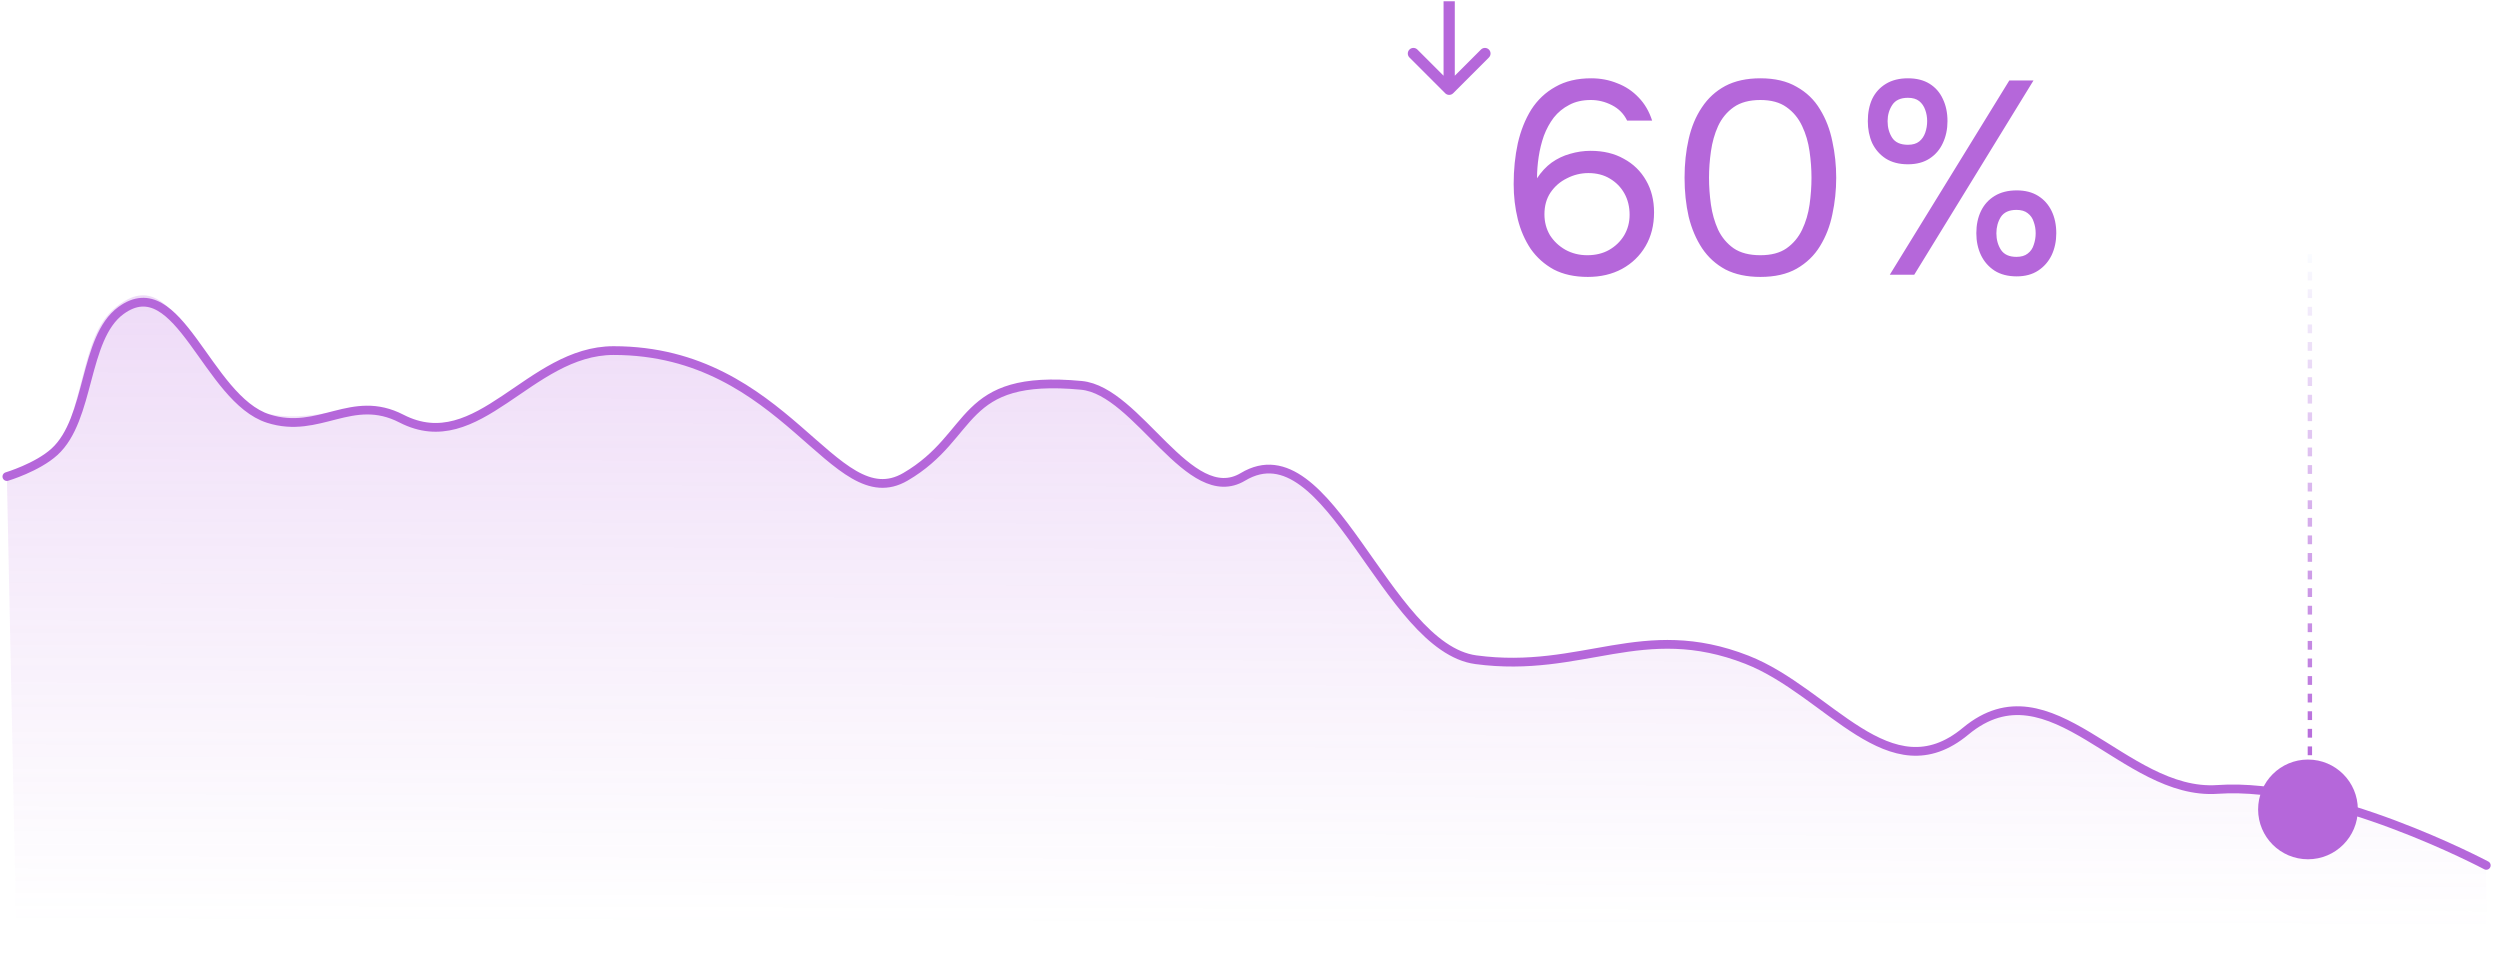 <svg width="364" height="142" viewBox="0 0 364 142" fill="none" xmlns="http://www.w3.org/2000/svg">
<path d="M9.205 64.446C8.145 67.472 1 69.346 1 69.346L2.5 142H362V126.5C362 126.5 340.592 114.012 324.5 115C310.818 115.84 301.6 99.6 290.5 104.5C271.717 112.791 280.5 111.5 257.5 98C243.667 89.881 232.857 96.99 215 96.5C201.74 96.136 194.597 62.487 180.535 69.837C172.742 73.909 166.726 56.435 156.886 55.628C138.978 54.158 139.604 67.084 130.342 70.326C123.278 72.8 118.759 62.977 106.694 55.138C102.564 53.209 99.273 51.621 92.698 50.728C80.363 49.054 69.104 66.021 57.949 61.017C50.717 57.773 45.578 62.098 38.162 60.037C29.258 57.563 26.32 38.613 17.971 43.94C12.5 47.429 13.066 53.42 9.205 64.446Z" fill="url(#paint0_linear_5313_22765)" fill-opacity="0.2"/>
<path d="M1 69.388C1 69.388 5.417 68.066 7.922 65.792C13.207 60.997 12.121 49.228 17.613 45.21C25.997 39.078 30.132 58.101 39.072 60.95C46.519 63.322 51.193 57.214 58.455 60.95C69.655 66.711 77.048 51.045 89.338 51.045C114.499 51.045 121.447 75.479 131.83 69.425C142.214 63.371 139.462 54.415 157.442 56.107C165.701 56.884 173.154 74.115 180.978 69.427C193.531 61.903 201.666 94.288 214.897 96.058C230.427 98.134 239.156 90.102 254.354 96.06C266.317 100.75 275.119 115.656 286.196 106.462C298.616 96.153 309.147 115.908 322.884 114.94C339.041 113.802 362 126 362 126" stroke="#B567DA" stroke-width="1.275" stroke-linecap="round"/>
<g filter="url(#filter0_bd_5313_22765)">
<circle cx="336.041" cy="116.576" r="7.26" fill="#B567DA"/>
</g>
<line x1="336.319" y1="37" x2="336.319" y2="110" stroke="url(#paint1_linear_5313_22765)" stroke-width="0.638" stroke-dasharray="1.28 1.28"/>
<path d="M210.422 13.579C210.741 13.898 211.259 13.898 211.578 13.579L216.785 8.372C217.104 8.053 217.104 7.535 216.785 7.215C216.465 6.896 215.947 6.896 215.628 7.215L211 11.843L206.372 7.215C206.053 6.896 205.535 6.896 205.215 7.215C204.896 7.535 204.896 8.053 205.215 8.372L210.422 13.579ZM211.818 1L211.818 0.182L210.182 0.182L210.182 1L211.818 1ZM211.818 13L211.818 1L210.182 1L210.182 13L211.818 13Z" fill="#B567DA"/>
<path d="M231.19 40.32C229.27 40.32 227.617 39.96 226.23 39.24C224.87 38.493 223.75 37.493 222.87 36.24C222.017 34.96 221.39 33.52 220.99 31.92C220.59 30.293 220.39 28.587 220.39 26.8C220.39 24.693 220.59 22.72 220.99 20.88C221.417 19.013 222.07 17.373 222.95 15.96C223.857 14.547 225.03 13.44 226.47 12.64C227.91 11.813 229.644 11.4 231.67 11.4C233.03 11.4 234.297 11.64 235.47 12.12C236.67 12.573 237.71 13.267 238.59 14.2C239.47 15.107 240.124 16.227 240.55 17.56H236.91C236.43 16.573 235.697 15.827 234.71 15.32C233.724 14.813 232.697 14.56 231.63 14.56C230.404 14.56 229.35 14.8 228.47 15.28C227.59 15.733 226.844 16.347 226.23 17.12C225.644 17.893 225.164 18.773 224.79 19.76C224.444 20.747 224.19 21.773 224.03 22.84C223.87 23.907 223.79 24.947 223.79 25.96C224.404 25.027 225.11 24.267 225.91 23.68C226.737 23.093 227.63 22.667 228.59 22.4C229.577 22.107 230.577 21.96 231.59 21.96C233.457 21.96 235.07 22.347 236.43 23.12C237.817 23.867 238.897 24.92 239.67 26.28C240.444 27.613 240.83 29.16 240.83 30.92C240.83 32.787 240.417 34.427 239.59 35.84C238.764 37.253 237.617 38.36 236.15 39.16C234.71 39.933 233.057 40.32 231.19 40.32ZM231.11 37.16C232.31 37.16 233.364 36.907 234.27 36.4C235.204 35.867 235.937 35.16 236.47 34.28C237.004 33.373 237.27 32.373 237.27 31.28C237.27 30.107 237.017 29.067 236.51 28.16C236.004 27.253 235.297 26.533 234.39 26C233.51 25.467 232.47 25.2 231.27 25.2C230.177 25.2 229.137 25.453 228.15 25.96C227.164 26.44 226.364 27.133 225.75 28.04C225.164 28.92 224.87 29.973 224.87 31.2C224.87 32.32 225.137 33.333 225.67 34.24C226.23 35.12 226.977 35.827 227.91 36.36C228.87 36.893 229.937 37.16 231.11 37.16ZM256.312 40.32C254.339 40.32 252.646 39.96 251.232 39.24C249.846 38.493 248.712 37.467 247.832 36.16C246.952 34.827 246.299 33.293 245.872 31.56C245.472 29.8 245.272 27.907 245.272 25.88C245.272 23.853 245.472 21.973 245.872 20.24C246.272 18.48 246.912 16.947 247.792 15.64C248.672 14.307 249.806 13.267 251.192 12.52C252.606 11.773 254.312 11.4 256.312 11.4C258.419 11.4 260.179 11.813 261.592 12.64C263.032 13.44 264.166 14.533 264.992 15.92C265.846 17.307 266.446 18.867 266.792 20.6C267.166 22.307 267.352 24.067 267.352 25.88C267.352 27.693 267.166 29.467 266.792 31.2C266.446 32.907 265.846 34.453 264.992 35.84C264.166 37.2 263.032 38.293 261.592 39.12C260.179 39.92 258.419 40.32 256.312 40.32ZM256.312 37.16C257.886 37.16 259.152 36.827 260.112 36.16C261.099 35.467 261.859 34.56 262.392 33.44C262.926 32.32 263.286 31.107 263.472 29.8C263.659 28.467 263.752 27.16 263.752 25.88C263.752 24.627 263.659 23.347 263.472 22.04C263.286 20.707 262.926 19.48 262.392 18.36C261.859 17.213 261.099 16.293 260.112 15.6C259.152 14.907 257.886 14.56 256.312 14.56C254.712 14.56 253.419 14.907 252.432 15.6C251.446 16.293 250.686 17.213 250.152 18.36C249.646 19.48 249.299 20.707 249.112 22.04C248.926 23.347 248.832 24.627 248.832 25.88C248.832 27.16 248.926 28.467 249.112 29.8C249.299 31.107 249.646 32.32 250.152 33.44C250.686 34.56 251.446 35.467 252.432 36.16C253.419 36.827 254.712 37.16 256.312 37.16ZM275.154 40L292.554 11.72H296.074L278.714 40H275.154ZM293.634 40.24C292.354 40.24 291.274 39.96 290.394 39.4C289.54 38.84 288.887 38.093 288.434 37.16C287.98 36.2 287.754 35.133 287.754 33.96C287.754 32.733 287.98 31.653 288.434 30.72C288.887 29.787 289.554 29.053 290.434 28.52C291.314 27.987 292.38 27.72 293.634 27.72C294.86 27.72 295.9 27.987 296.754 28.52C297.607 29.053 298.26 29.787 298.714 30.72C299.167 31.653 299.394 32.733 299.394 33.96C299.394 35.133 299.167 36.2 298.714 37.16C298.26 38.093 297.607 38.84 296.754 39.4C295.9 39.96 294.86 40.24 293.634 40.24ZM293.594 37.4C294.287 37.4 294.834 37.24 295.234 36.92C295.66 36.6 295.954 36.173 296.114 35.64C296.3 35.107 296.394 34.547 296.394 33.96C296.394 33.373 296.3 32.827 296.114 32.32C295.954 31.787 295.66 31.36 295.234 31.04C294.834 30.72 294.287 30.56 293.594 30.56C292.527 30.56 291.767 30.907 291.314 31.6C290.887 32.293 290.674 33.08 290.674 33.96C290.674 34.893 290.9 35.707 291.354 36.4C291.807 37.067 292.554 37.4 293.594 37.4ZM277.794 23.92C276.514 23.92 275.434 23.64 274.554 23.08C273.7 22.52 273.047 21.773 272.594 20.84C272.167 19.88 271.954 18.813 271.954 17.64C271.954 16.413 272.167 15.333 272.594 14.4C273.047 13.467 273.714 12.733 274.594 12.2C275.474 11.667 276.54 11.4 277.794 11.4C279.047 11.4 280.1 11.667 280.954 12.2C281.807 12.733 282.447 13.467 282.874 14.4C283.327 15.333 283.554 16.413 283.554 17.64C283.554 18.813 283.327 19.88 282.874 20.84C282.447 21.773 281.807 22.52 280.954 23.08C280.1 23.64 279.047 23.92 277.794 23.92ZM277.794 21.08C278.487 21.08 279.034 20.92 279.434 20.6C279.834 20.28 280.127 19.853 280.314 19.32C280.5 18.787 280.594 18.227 280.594 17.64C280.594 17.053 280.5 16.507 280.314 16C280.127 15.467 279.834 15.04 279.434 14.72C279.034 14.4 278.487 14.24 277.794 14.24C276.727 14.24 275.967 14.587 275.514 15.28C275.06 15.973 274.834 16.76 274.834 17.64C274.834 18.573 275.06 19.387 275.514 20.08C275.967 20.747 276.727 21.08 277.794 21.08Z" fill="#B567DA"/>
<defs>
<filter id="filter0_bd_5313_22765" x="303.28" y="83.816" width="65.521" height="65.521" filterUnits="userSpaceOnUse" color-interpolation-filters="sRGB">
<feFlood flood-opacity="0" result="BackgroundImageFix"/>
<feGaussianBlur in="BackgroundImageFix" stdDeviation="12.75"/>
<feComposite in2="SourceAlpha" operator="in" result="effect1_backgroundBlur_5313_22765"/>
<feColorMatrix in="SourceAlpha" type="matrix" values="0 0 0 0 0 0 0 0 0 0 0 0 0 0 0 0 0 0 127 0" result="hardAlpha"/>
<feOffset dy="1.275"/>
<feGaussianBlur stdDeviation="2.134"/>
<feComposite in2="hardAlpha" operator="out"/>
<feColorMatrix type="matrix" values="0 0 0 0 0.711 0 0 0 0 0.403 0 0 0 0 0.857 0 0 0 1 0"/>
<feBlend mode="normal" in2="effect1_backgroundBlur_5313_22765" result="effect2_dropShadow_5313_22765"/>
<feBlend mode="normal" in="SourceGraphic" in2="effect2_dropShadow_5313_22765" result="shape"/>
</filter>
<linearGradient id="paint0_linear_5313_22765" x1="181.712" y1="42.889" x2="181.494" y2="135.001" gradientUnits="userSpaceOnUse">
<stop stop-color="#AC4BD9"/>
<stop offset="1" stop-color="#B567DA" stop-opacity="0"/>
</linearGradient>
<linearGradient id="paint1_linear_5313_22765" x1="335.5" y1="110" x2="335.5" y2="37" gradientUnits="userSpaceOnUse">
<stop stop-color="#B567DA"/>
<stop offset="1" stop-color="#FAFCFF"/>
</linearGradient>
</defs>
</svg>
